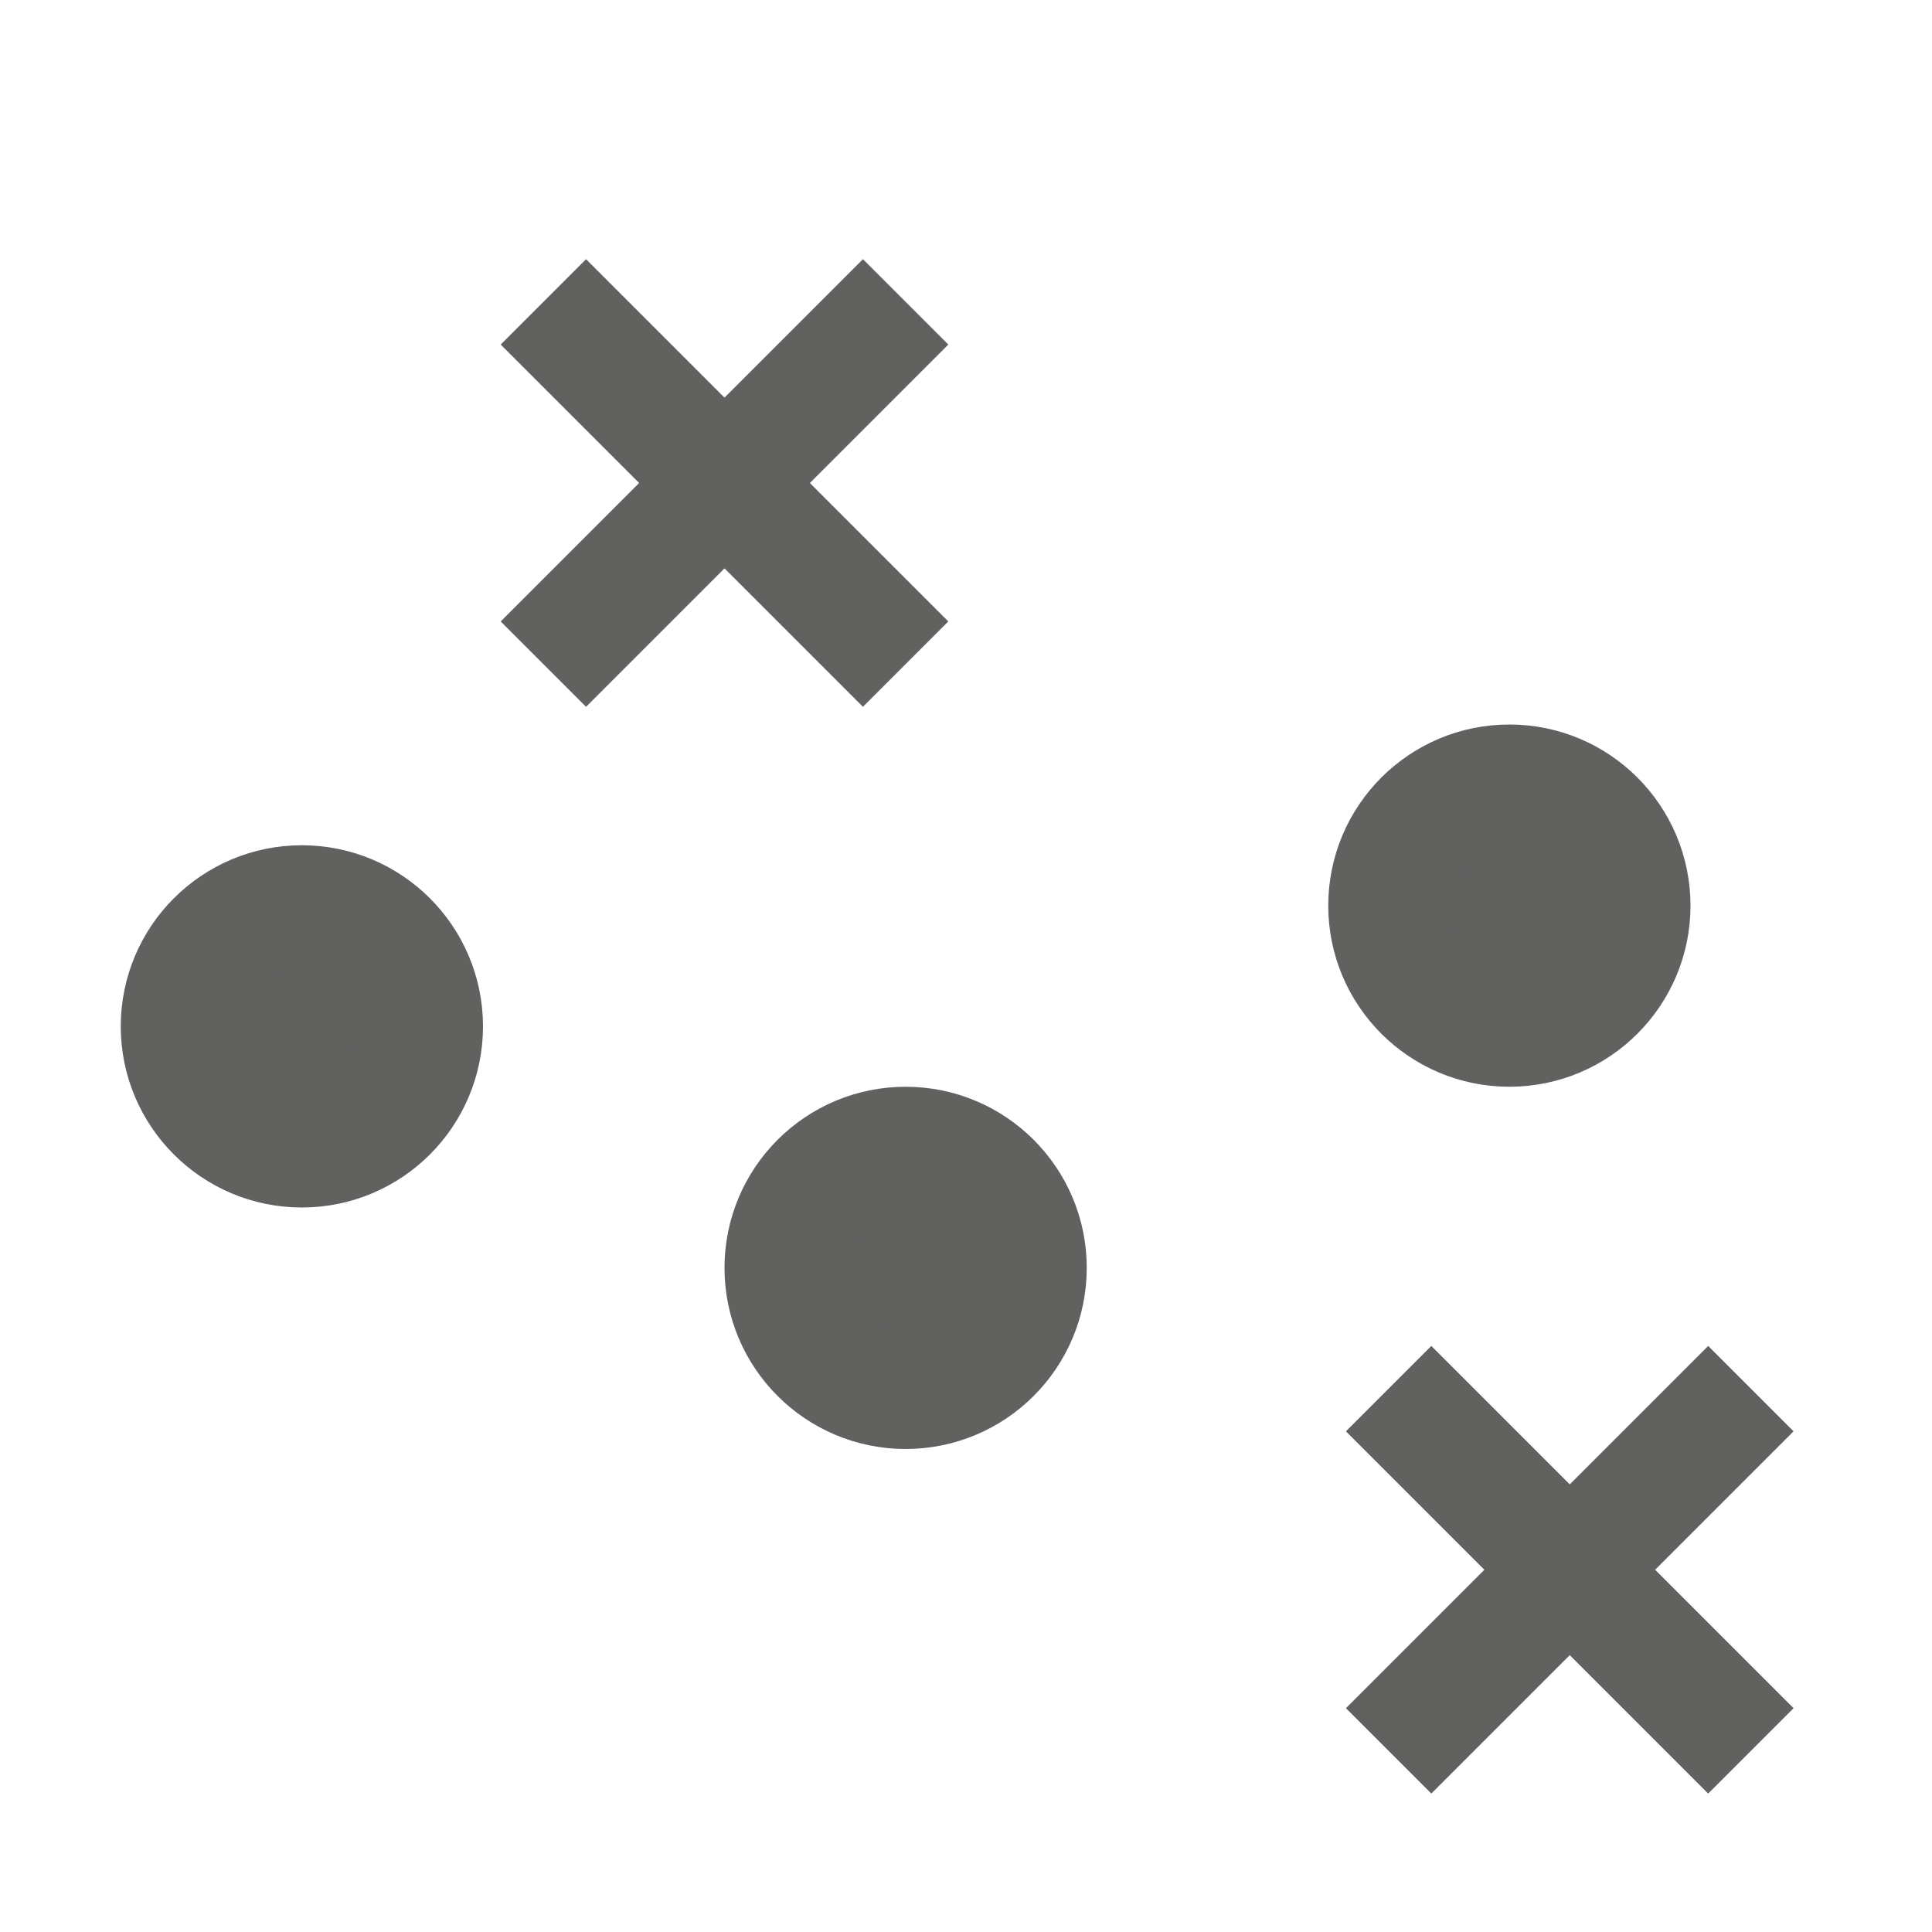 <svg width="16" height="16" viewBox="0 0 16 16" fill="none" xmlns="http://www.w3.org/2000/svg">
<path d="M1.5 8.5C1.5 7.948 1.948 7.5 2.5 7.5C3.052 7.5 3.5 7.948 3.5 8.5C3.5 9.052 3.052 9.5 2.5 9.5C1.948 9.5 1.5 9.052 1.5 8.5ZM6.5 10.5C6.5 9.948 6.948 9.5 7.5 9.5C8.052 9.5 8.5 9.948 8.5 10.5C8.5 11.052 8.052 11.5 7.5 11.5C6.948 11.5 6.5 11.052 6.5 10.5ZM11.5 7.5C11.5 6.948 11.948 6.5 12.5 6.5C13.052 6.5 13.5 6.948 13.5 7.5C13.5 8.052 13.052 8.5 12.5 8.5C11.948 8.5 11.5 8.052 11.5 7.5Z" fill="#616160" stroke="#616160"/>
<path d="M4.5 2.5L6 4M6 4L7.5 5.5M6 4L7.5 2.5M6 4L4.5 5.5M11.5 11.5L13 13M13 13L14.5 14.5M13 13L14.5 11.5M13 13L11.5 14.5" stroke="#616160"/>
</svg>
